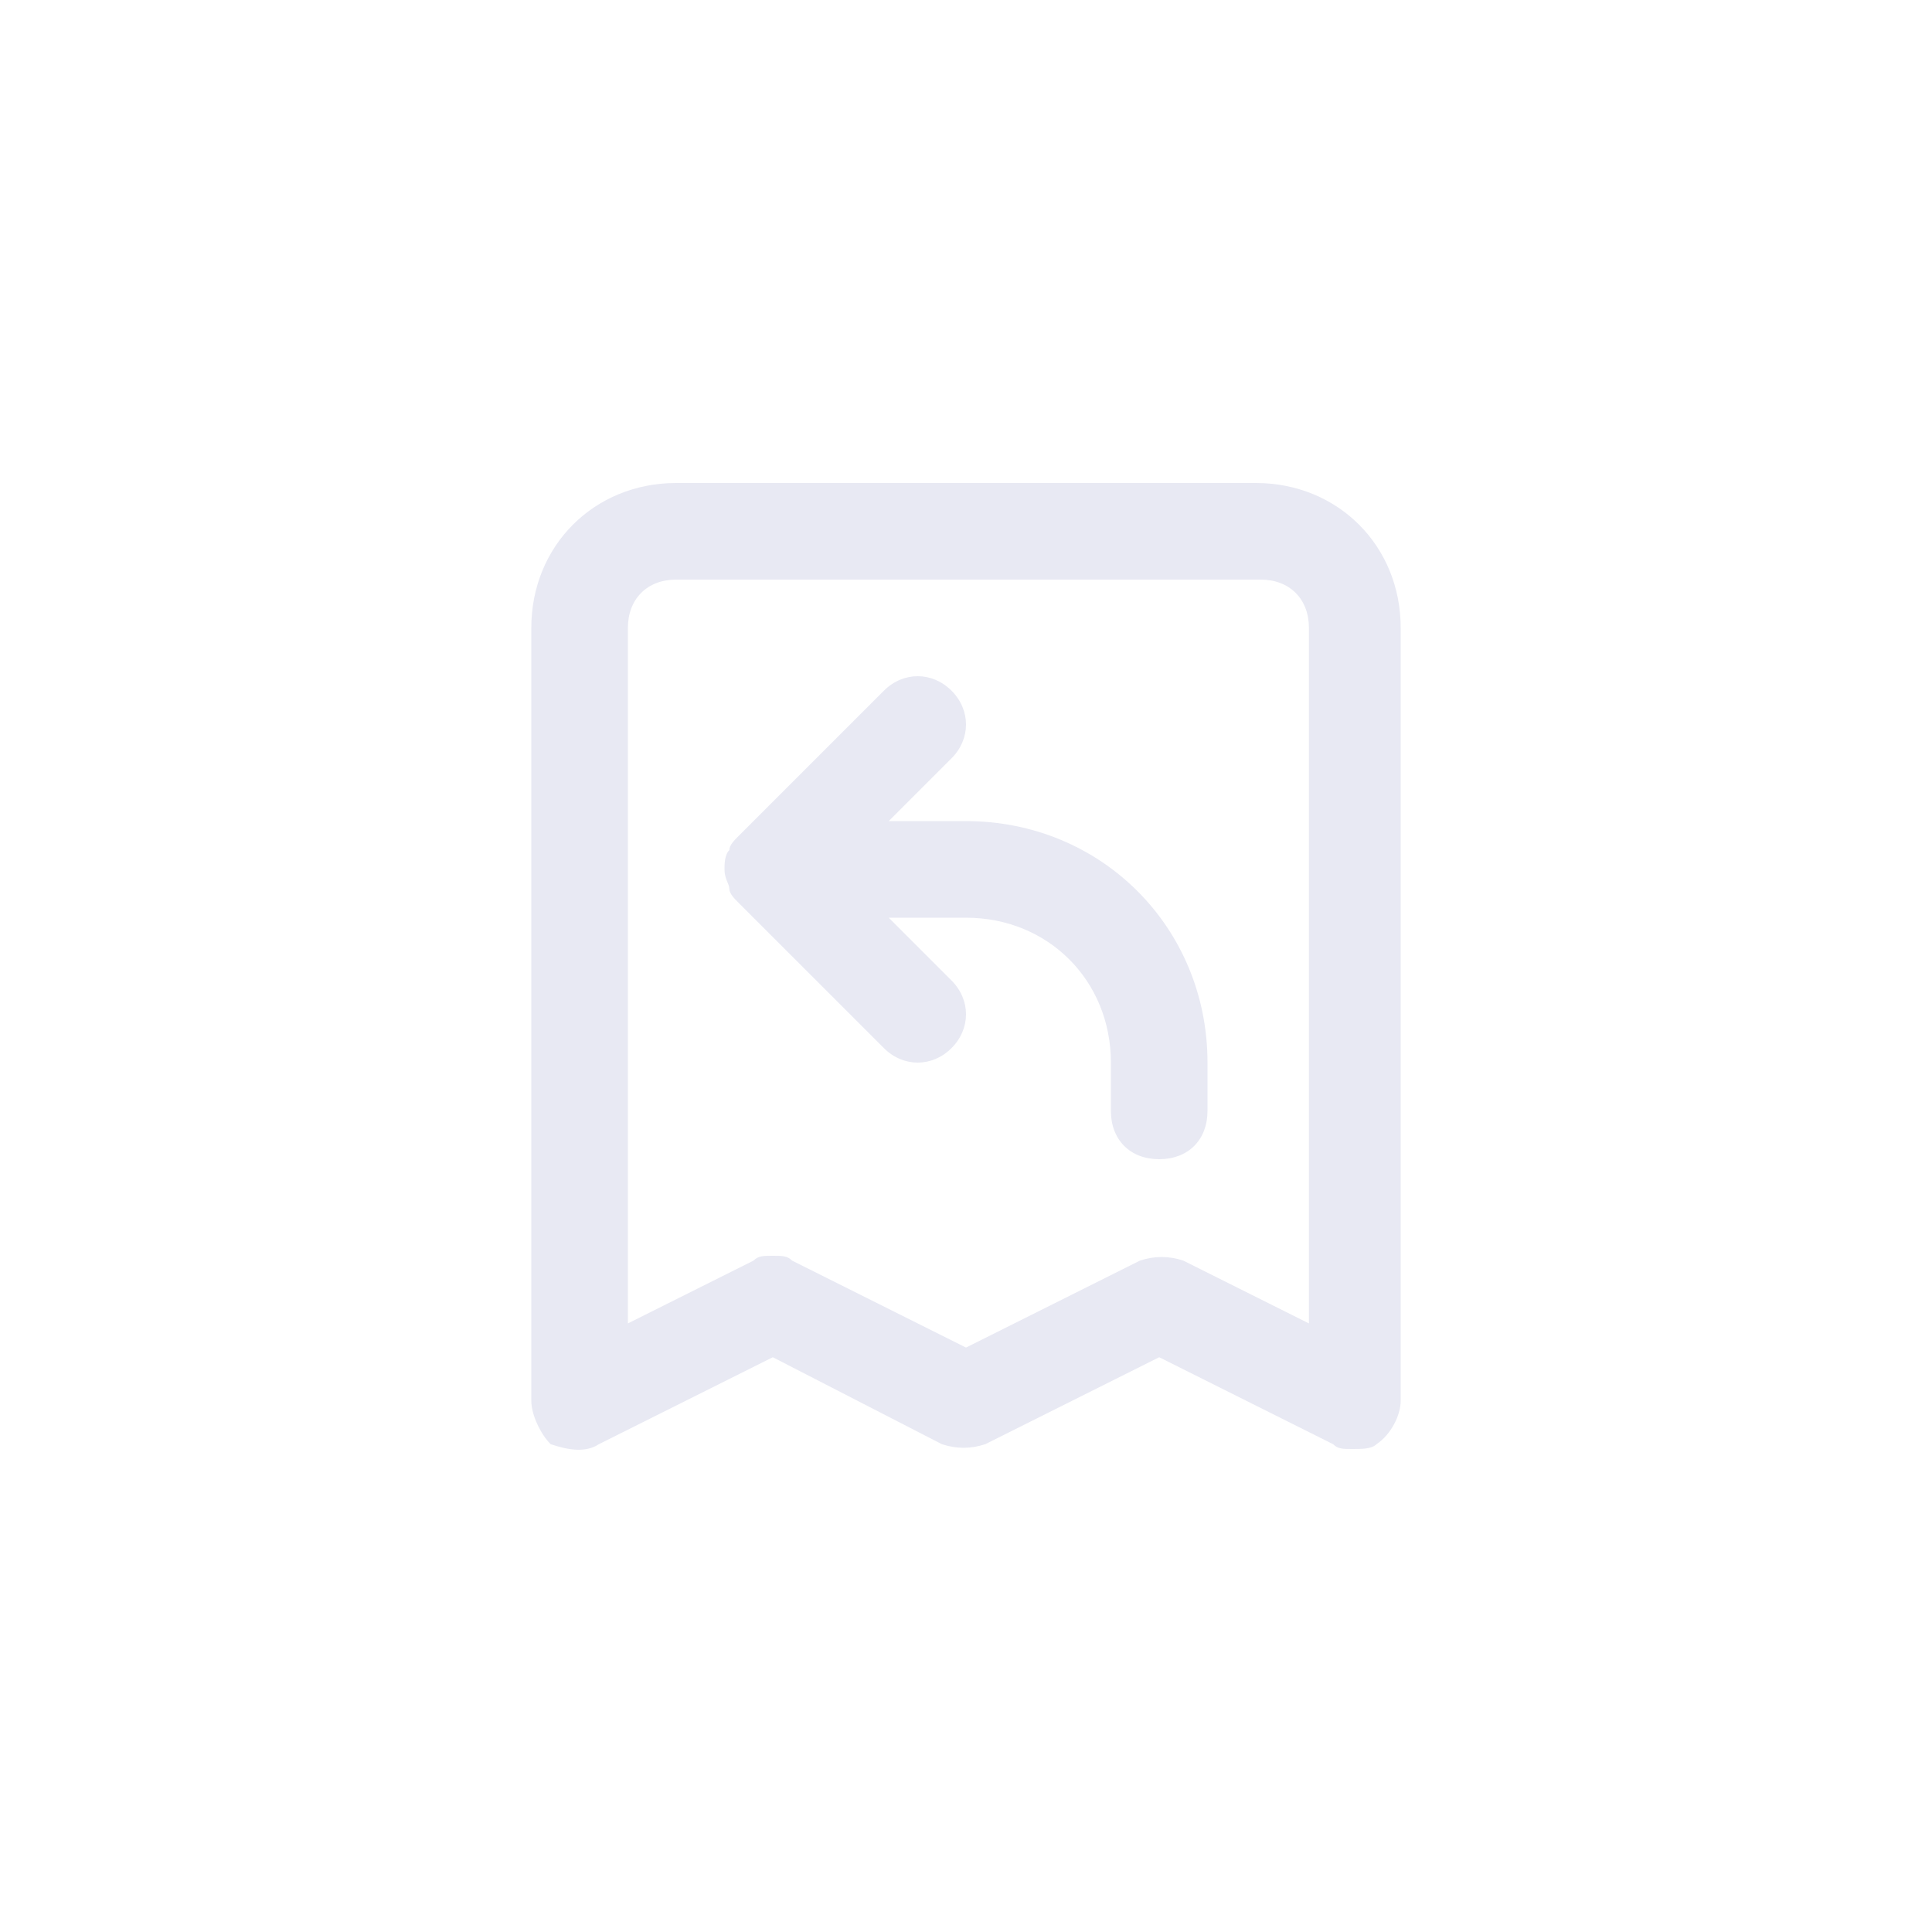 <?xml version="1.0" encoding="utf-8"?>
<!-- Generator: Adobe Illustrator 25.0.1, SVG Export Plug-In . SVG Version: 6.00 Build 0)  -->
<svg version="1.1" id="Layer_1" xmlns="http://www.w3.org/2000/svg" xmlns:xlink="http://www.w3.org/1999/xlink" x="0px" y="0px"
	 viewBox="0 0 40 40" style="enable-background:new 0 0 40 40;" xml:space="preserve">
<style type="text/css">
	.st0{fill:none;}
	.st1{fill:#E8E9F3;}
</style>
<rect class="st0" width="40" height="40"/>
<path class="st1" d="M28,30c-0.2,0-0.3,0-0.4-0.1L24,28.1l-3.6,1.8c-0.3,0.1-0.6,0.1-0.9,0L16,28.1l-3.6,1.8c-0.3,0.2-0.7,0.1-1,0
	C11.2,29.7,11,29.3,11,29V13c0-1.7,1.3-3,3-3h12c1.7,0,3,1.3,3,3v16c0,0.3-0.2,0.7-0.5,0.9C28.4,30,28.2,30,28,30z M16,26
	c0.2,0,0.3,0,0.4,0.1l3.6,1.8l3.6-1.8c0.3-0.1,0.6-0.1,0.9,0l2.6,1.3V13c0-0.6-0.4-1-1-1H14c-0.6,0-1,0.4-1,1v14.4l2.6-1.3
	C15.7,26,15.8,26,16,26z M24,24c-0.6,0-1-0.4-1-1v-1c0-1.7-1.3-3-3-3h-1.6l1.3,1.3c0.4,0.4,0.4,1,0,1.4s-1,0.4-1.4,0l-3-3
	c-0.1-0.1-0.2-0.2-0.2-0.3c0-0.1-0.1-0.2-0.1-0.4l0,0c0,0,0,0,0,0l0,0c0-0.1,0-0.3,0.1-0.4c0-0.1,0.1-0.2,0.2-0.3l3-3
	c0.4-0.4,1-0.4,1.4,0s0.4,1,0,1.4L18.4,17H20c2.8,0,5,2.2,5,5v1C25,23.6,24.6,24,24,24z"/>
</svg>

